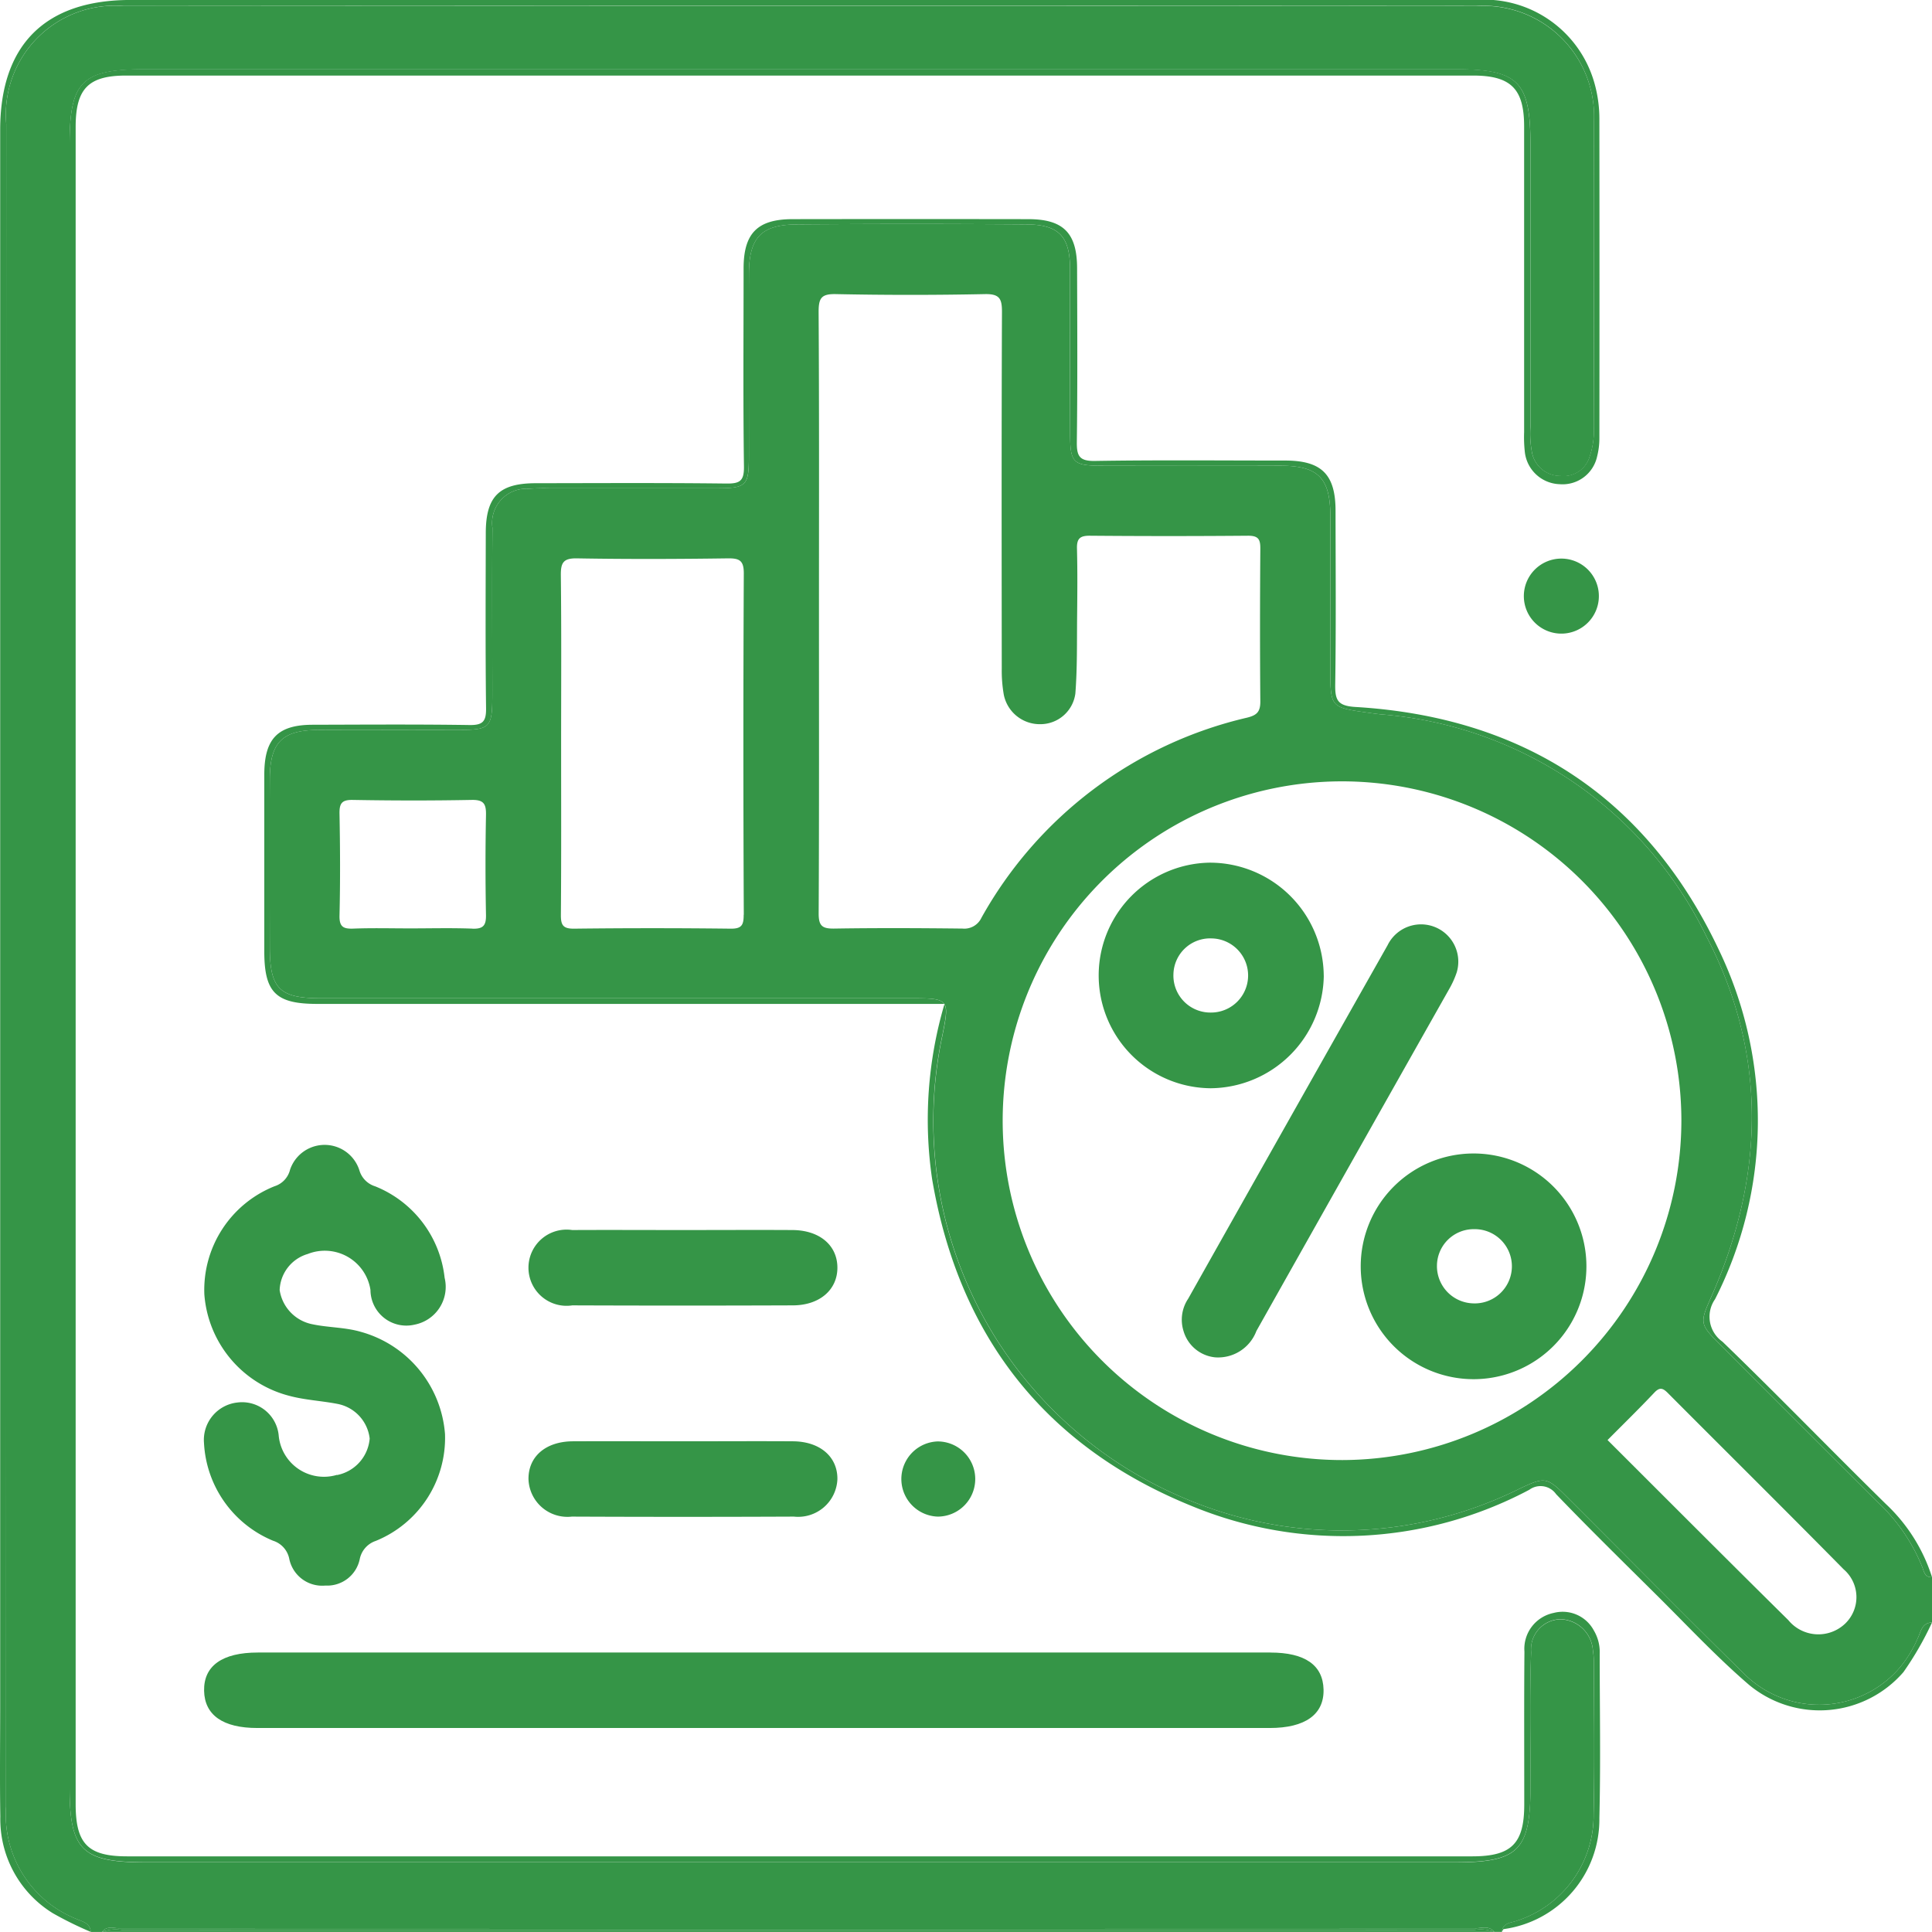 <svg id="Grupo_872739" data-name="Grupo 872739" xmlns="http://www.w3.org/2000/svg" xmlns:xlink="http://www.w3.org/1999/xlink" width="83.634" height="83.63" viewBox="0 0 83.634 83.63">
  <defs>
    <clipPath id="clip-path">
      <rect id="Rectángulo_292195" data-name="Rectángulo 292195" width="83.634" height="83.63" fill="#359547"/>
    </clipPath>
  </defs>
  <g id="Grupo_872738" data-name="Grupo 872738" clip-path="url(#clip-path)">
    <path id="Trazado_255982" data-name="Trazado 255982" d="M128.574,105.512a7.87,7.87,0,0,0-1.976-2.865q-3.412-3.4-6.813-6.813c-.841-.843-.849-.919-.374-1.986,2.339-5.256,2.474-10.558-.2-15.677a17.144,17.144,0,0,0-14.082-9.589c-.19-.02-.378-.047-.567-.074-1.617-.229-1.617-.229-1.618-1.909,0-2.2.008-4.409,0-6.614-.008-1.638-.526-2.161-2.15-2.167-2.586-.01-5.171,0-7.756,0-1.229,0-1.354-.129-1.359-1.359-.008-2.4,0-4.79-.005-7.186-.005-1.373-.486-1.887-1.863-1.9q-4.98-.037-9.961,0c-1.556.013-2.071.573-2.076,2.164-.009,2.613,0,5.226,0,7.839,0,1.33-.094,1.418-1.454,1.42q-3.592.006-7.185,0a8.751,8.751,0,0,0-.9.021,1.482,1.482,0,0,0-1.563,1.692c-.018,2.232-.008,4.464-.005,6.7,0,2.154.083,2.047-2.054,2.046-1.823,0-3.647-.009-5.47,0-1.576.011-2.1.537-2.109,2.124-.012,2.422-.005,4.845,0,7.268,0,1.806.413,2.224,2.2,2.225q12.737,0,25.473,0c.919,0,1.358,0,1.521.245h.015l0,.017c.137.229.051.657-.115,1.468A17.7,17.7,0,0,0,96.49,102.456a17.311,17.311,0,0,0,14.637-.349c1.1-.521,1.181-.525,2.051.343,2.544,2.536,5.064,5.1,7.628,7.614a4.6,4.6,0,0,0,6.82-.253,5.12,5.12,0,0,0,.754-1.253c.131-.278.178-.654.609-.664v-1.96c-.3.018-.345-.229-.414-.421M65.8,77.858c-.9-.034-1.8-.01-2.693-.01-.816,0-1.633-.022-2.448.009-.433.017-.618-.066-.607-.562.035-1.468.028-2.939,0-4.408-.008-.445.093-.609.575-.6,1.714.03,3.428.033,5.142,0,.528-.011.634.173.624.655q-.042,2.163,0,4.326c.009.467-.132.61-.6.592m11.755-.6c0,.437-.08.607-.567.6q-3.387-.04-6.774,0c-.483.006-.575-.157-.572-.6.02-2.476.01-4.952.01-7.428,0-2.422.016-4.843-.012-7.264-.006-.543.1-.749.7-.738,2.176.038,4.352.03,6.528,0,.5-.006.694.088.692.652q-.036,7.387,0,14.774m9.461.6c-1.849-.021-3.7-.029-5.549,0-.527.009-.674-.126-.671-.665.023-4.353.013-8.705.013-13.058,0-4.325.012-8.651-.015-12.976,0-.6.121-.779.749-.766q3.222.066,6.446,0c.65-.014.745.21.742.787-.021,5.141-.014,10.283-.009,15.425a6.013,6.013,0,0,0,.089,1.134,1.589,1.589,0,0,0,1.575,1.271,1.527,1.527,0,0,0,1.522-1.326c.086-1.109.065-2.226.076-3.341.01-.979.019-1.959-.006-2.938-.011-.426.127-.556.556-.553q3.427.029,6.854,0c.458,0,.53.17.527.57-.016,2.2-.019,4.407,0,6.611,0,.445-.152.589-.572.694a17.764,17.764,0,0,0-11.5,8.662.82.82,0,0,1-.832.468m16.464,23.008a14.69,14.69,0,1,1,14.667-14.707,14.709,14.709,0,0,1-14.667,14.707m21.768,7.07a1.682,1.682,0,0,1-2.472-.141c-2.615-2.581-5.208-5.184-7.825-7.795.694-.7,1.372-1.361,2.021-2.049.233-.247.37-.207.586.01,2.535,2.546,5.09,5.073,7.612,7.633a1.59,1.59,0,0,1,.078,2.342" transform="translate(-45.355 -37.659)" fill="#359547"/>
    <path id="Trazado_255983" data-name="Trazado 255983" d="M239.089,239.834a5.116,5.116,0,0,1-.754,1.253,4.6,4.6,0,0,1-6.82.253c-2.564-2.517-5.084-5.078-7.628-7.614-.87-.868-.949-.864-2.051-.343a17.312,17.312,0,0,1-14.637.349,17.7,17.7,0,0,1-10.367-19.856c.166-.811.252-1.239.115-1.468a17.7,17.7,0,0,0-.532,7.568c1.155,6.788,4.887,11.581,11.262,14.162a17.163,17.163,0,0,0,14.589-.712.824.824,0,0,1,1.162.191c1.414,1.471,2.87,2.9,4.321,4.339,1.334,1.321,2.616,2.7,4.039,3.922a4.792,4.792,0,0,0,6.676-.561,13.835,13.835,0,0,0,1.235-2.146c-.431.01-.478.387-.609.664" transform="translate(-156.065 -168.935)" fill="#359547"/>
    <path id="Trazado_255984" data-name="Trazado 255984" d="M119.012,94.929a1.322,1.322,0,0,1-.318-1.836,17.035,17.035,0,0,0,.169-15.115c-3.108-6.588-8.449-10.085-15.732-10.522-.781-.047-.889-.3-.879-.982.038-2.5.017-5.008.014-7.512,0-1.566-.6-2.171-2.167-2.173-2.749,0-5.5-.027-8.246.017-.675.011-.794-.211-.786-.822.032-2.5.019-5.008.011-7.512,0-1.535-.595-2.131-2.106-2.133q-5.1-.008-10.206,0c-1.521,0-2.123.607-2.125,2.128,0,2.858-.024,5.716.016,8.574.009.631-.173.75-.764.743-2.748-.033-5.5-.017-8.246-.014-1.585,0-2.163.573-2.166,2.151-.005,2.531-.019,5.063.012,7.594.007.569-.143.732-.718.723-2.258-.034-4.517-.018-6.776-.012-1.522,0-2.1.6-2.106,2.138q0,3.838,0,7.676c0,1.775.5,2.27,2.287,2.27H85.325c-.163-.242-.6-.245-1.521-.245q-12.737,0-25.473,0c-1.79,0-2.2-.419-2.2-2.225,0-2.422-.009-4.845,0-7.267.008-1.587.533-2.113,2.109-2.124,1.823-.012,3.647,0,5.47,0,2.138,0,2.056.108,2.054-2.046,0-2.232-.013-4.464.005-6.7a1.482,1.482,0,0,1,1.563-1.692,8.754,8.754,0,0,1,.9-.021q3.592,0,7.185,0c1.36,0,1.451-.09,1.454-1.42.005-2.613-.005-5.226,0-7.839.006-1.591.521-2.151,2.077-2.164q4.98-.041,9.961,0c1.377.01,1.858.525,1.863,1.9.009,2.4,0,4.79.005,7.186,0,1.23.13,1.356,1.359,1.359,2.585.007,5.171,0,7.756,0,1.623.006,2.142.529,2.15,2.167.011,2.2,0,4.409,0,6.614,0,1.681,0,1.68,1.618,1.909.188.027.377.053.566.074a17.144,17.144,0,0,1,14.083,9.589c2.67,5.119,2.536,10.421.2,15.677-.475,1.067-.466,1.143.375,1.986q3.4,3.412,6.812,6.813a7.868,7.868,0,0,1,1.976,2.865c.07.192.117.439.415.421a7.409,7.409,0,0,0-2.007-3.177c-2.37-2.326-4.678-4.714-7.067-7.02" transform="translate(-44.452 -36.852)" fill="#359547"/>
    <path id="Trazado_255985" data-name="Trazado 255985" d="M66.694,84.113A4.79,4.79,0,0,0,70,79.517c.049-2.2.019-4.41.008-6.615a3.022,3.022,0,0,0-.039-.488,1.445,1.445,0,0,0-1.393-1.344,1.3,1.3,0,0,0-1.28,1.421c-.072,1.931-.022,3.865-.027,5.8-.006,2.79-.509,3.3-3.275,3.3H7.327c-2.774,0-3.3-.521-3.3-3.282q0-35.525,0-71.049c0-2.771.52-3.291,3.289-3.291H63.986c2.769,0,3.282.516,3.282,3.3q0,6.084,0,12.168a4.331,4.331,0,0,0,.068,1.138,1.249,1.249,0,0,0,1.236,1,1.179,1.179,0,0,0,1.258-.834,3.513,3.513,0,0,0,.182-1.286c0-4.383.017-8.765,0-13.148a4.782,4.782,0,0,0-5.081-5.072q-29.273-.017-58.546,0a4.713,4.713,0,0,0-5.1,5.1q-.007,36.423-.009,72.846a4.857,4.857,0,0,0,3.041,4.857c.26.116.6.173.626.564h.49c.2-.276.5-.159.756-.159q29.337-.007,58.675,0c.281,0,.6-.131.839.157h.327c.041-.407.407-.388.666-.486" transform="translate(-1.015 -0.97)" fill="#359547"/>
    <path id="Trazado_255986" data-name="Trazado 255986" d="M65.1,83.509A4.794,4.794,0,0,0,69.235,78.7c.058-2.367.015-4.737.014-7.105a1.828,1.828,0,0,0-.255-1.015,1.531,1.531,0,0,0-1.738-.757,1.585,1.585,0,0,0-1.265,1.674c-.019,2.2-.006,4.41-.008,6.615,0,1.7-.552,2.248-2.255,2.248H5.505c-1.7,0-2.23-.543-2.23-2.263q0-36.3,0-72.6c0-1.661.553-2.225,2.186-2.225q29.152,0,58.3,0c1.643,0,2.216.57,2.217,2.2q0,6.615,0,13.23a5.831,5.831,0,0,0,.034.9,1.569,1.569,0,0,0,1.5,1.359,1.53,1.53,0,0,0,1.623-1.191,3.161,3.161,0,0,0,.1-.8q.009-6.9,0-13.8a5.668,5.668,0,0,0-.225-1.611A4.955,4.955,0,0,0,63.87,0Q34.759,0,5.648,0C1.955,0,.008,1.942.008,5.625V73.819c0,1.606-.021,3.213.006,4.818a4.784,4.784,0,0,0,2.27,4.183,15.644,15.644,0,0,0,1.644.81c-.025-.391-.366-.448-.626-.564A4.856,4.856,0,0,1,.262,78.209Q.277,41.786.27,5.363a4.714,4.714,0,0,1,5.1-5.1Q34.641.24,63.914.259a4.782,4.782,0,0,1,5.081,5.072c.022,4.383.008,8.765,0,13.148a3.512,3.512,0,0,1-.182,1.286,1.179,1.179,0,0,1-1.258.834,1.249,1.249,0,0,1-1.236-1,4.332,4.332,0,0,1-.068-1.138q0-6.084,0-12.168c0-2.779-.514-3.3-3.282-3.3H6.3c-2.769,0-3.289.521-3.289,3.291q0,35.525,0,71.049c0,2.762.523,3.282,3.3,3.282H62.981c2.766,0,3.269-.512,3.275-3.3,0-1.933-.046-3.866.026-5.8a1.3,1.3,0,0,1,1.28-1.421,1.445,1.445,0,0,1,1.393,1.344,3,3,0,0,1,.039.488c.01,2.2.041,4.411-.008,6.615a4.79,4.79,0,0,1-3.306,4.6c-.258.1-.624.079-.666.486.029-.042.051-.113.087-.121" transform="translate(0 -0.001)" fill="#359547"/>
    <path id="Trazado_255987" data-name="Trazado 255987" d="M80.974,408.147q-29.255-.006-58.51,0a1.669,1.669,0,0,0-.88.08h60.27a1.669,1.669,0,0,0-.88-.08" transform="translate(-17.166 -324.598)" fill="#359547"/>
    <path id="Trazado_255988" data-name="Trazado 255988" d="M81.015,407.731q-29.338-.01-58.675,0c-.256,0-.552-.117-.756.159a1.667,1.667,0,0,1,.88-.08q29.255-.006,58.51,0a1.667,1.667,0,0,1,.88.08c-.234-.288-.558-.157-.839-.157" transform="translate(-17.166 -324.259)" fill="#359547"/>
    <path id="Trazado_255989" data-name="Trazado 255989" d="M89.321,349.527H45.492c-1.54,0-2.347.576-2.325,1.657.022,1.052.817,1.61,2.3,1.61H89.3c1.532,0,2.353-.588,2.327-1.666-.026-1.058-.805-1.6-2.3-1.6" transform="translate(-34.332 -277.991)" fill="#359547"/>
    <path id="Trazado_255990" data-name="Trazado 255990" d="M48.9,256.409a1.966,1.966,0,0,1-2.521-1.724,1.592,1.592,0,0,0-1.779-1.41,1.629,1.629,0,0,0-1.453,1.759,4.847,4.847,0,0,0,2.989,4.225,1.03,1.03,0,0,1,.7.775A1.454,1.454,0,0,0,48.4,261.2a1.438,1.438,0,0,0,1.489-1.145,1.044,1.044,0,0,1,.691-.787,4.814,4.814,0,0,0,3-4.623,4.985,4.985,0,0,0-3.643-4.428c-.685-.2-1.4-.182-2.089-.327a1.778,1.778,0,0,1-1.426-1.481,1.69,1.69,0,0,1,1.22-1.564,2,2,0,0,1,2.711,1.56,1.552,1.552,0,0,0,1.91,1.5,1.665,1.665,0,0,0,1.3-2.028,4.831,4.831,0,0,0-3.008-3.96,1.026,1.026,0,0,1-.684-.7,1.579,1.579,0,0,0-3-.015,1,1,0,0,1-.67.712,4.832,4.832,0,0,0-3.039,4.682,4.915,4.915,0,0,0,3.674,4.39c.676.183,1.392.215,2.083.349a1.728,1.728,0,0,1,1.4,1.5,1.758,1.758,0,0,1-1.412,1.581" transform="translate(-34.316 -192.563)" fill="#359547"/>
    <path id="Trazado_255991" data-name="Trazado 255991" d="M113.685,263.407q4.766.018,9.532,0c1.169,0,1.942-.677,1.937-1.639s-.771-1.616-1.948-1.622c-1.575-.009-3.15,0-4.725,0-1.6,0-3.2-.008-4.807,0a1.649,1.649,0,1,0,.01,3.26" transform="translate(-88.904 -206.899)" fill="#359547"/>
    <path id="Trazado_255992" data-name="Trazado 255992" d="M113.659,308.1q4.807.021,9.613,0a1.7,1.7,0,0,0,1.882-1.614c.015-.971-.749-1.638-1.922-1.646-1.575-.01-3.15,0-4.725,0-1.6,0-3.2-.007-4.807,0-1.178.007-1.932.665-1.918,1.646a1.687,1.687,0,0,0,1.877,1.614" transform="translate(-88.904 -242.448)" fill="#359547"/>
    <path id="Trazado_255993" data-name="Trazado 255993" d="M324.09,121.4a1.624,1.624,0,0,0-.031-3.247,1.624,1.624,0,1,0,.031,3.247" transform="translate(-256.448 -93.972)" fill="#359547"/>
    <path id="Trazado_255994" data-name="Trazado 255994" d="M192.188,308.126a1.627,1.627,0,1,0-.016-3.254,1.628,1.628,0,0,0,.016,3.254" transform="translate(-151.59 -242.474)" fill="#359547"/>
    <path id="Trazado_255995" data-name="Trazado 255995" d="M241.968,187.358a4.929,4.929,0,0,0-4.95-4.894,4.883,4.883,0,0,0,.052,9.765,4.942,4.942,0,0,0,4.9-4.871m-6.508-.082a1.587,1.587,0,0,1,1.655-1.533,1.6,1.6,0,0,1-.055,3.209,1.6,1.6,0,0,1-1.6-1.676" transform="translate(-184.665 -145.12)" fill="#359547"/>
    <path id="Trazado_255996" data-name="Trazado 255996" d="M292.785,243.973a4.885,4.885,0,0,0,.022,9.77,4.885,4.885,0,1,0-.022-9.77m-.014,6.488a1.612,1.612,0,0,1-1.56-1.636,1.593,1.593,0,0,1,1.614-1.576,1.607,1.607,0,1,1-.054,3.212" transform="translate(-229.007 -194.04)" fill="#359547"/>
    <path id="Trazado_255997" data-name="Trazado 255997" d="M261.836,197.483a1.613,1.613,0,0,0-3-1.153q-4.323,7.644-8.631,15.3a1.636,1.636,0,0,0-.2,1.4,1.589,1.589,0,0,0,1.359,1.136,1.77,1.77,0,0,0,1.795-1.14q4.166-7.405,8.344-14.8a3.966,3.966,0,0,0,.332-.737" transform="translate(-198.771 -155.409)" fill="#359547"/>
  </g>
</svg>
